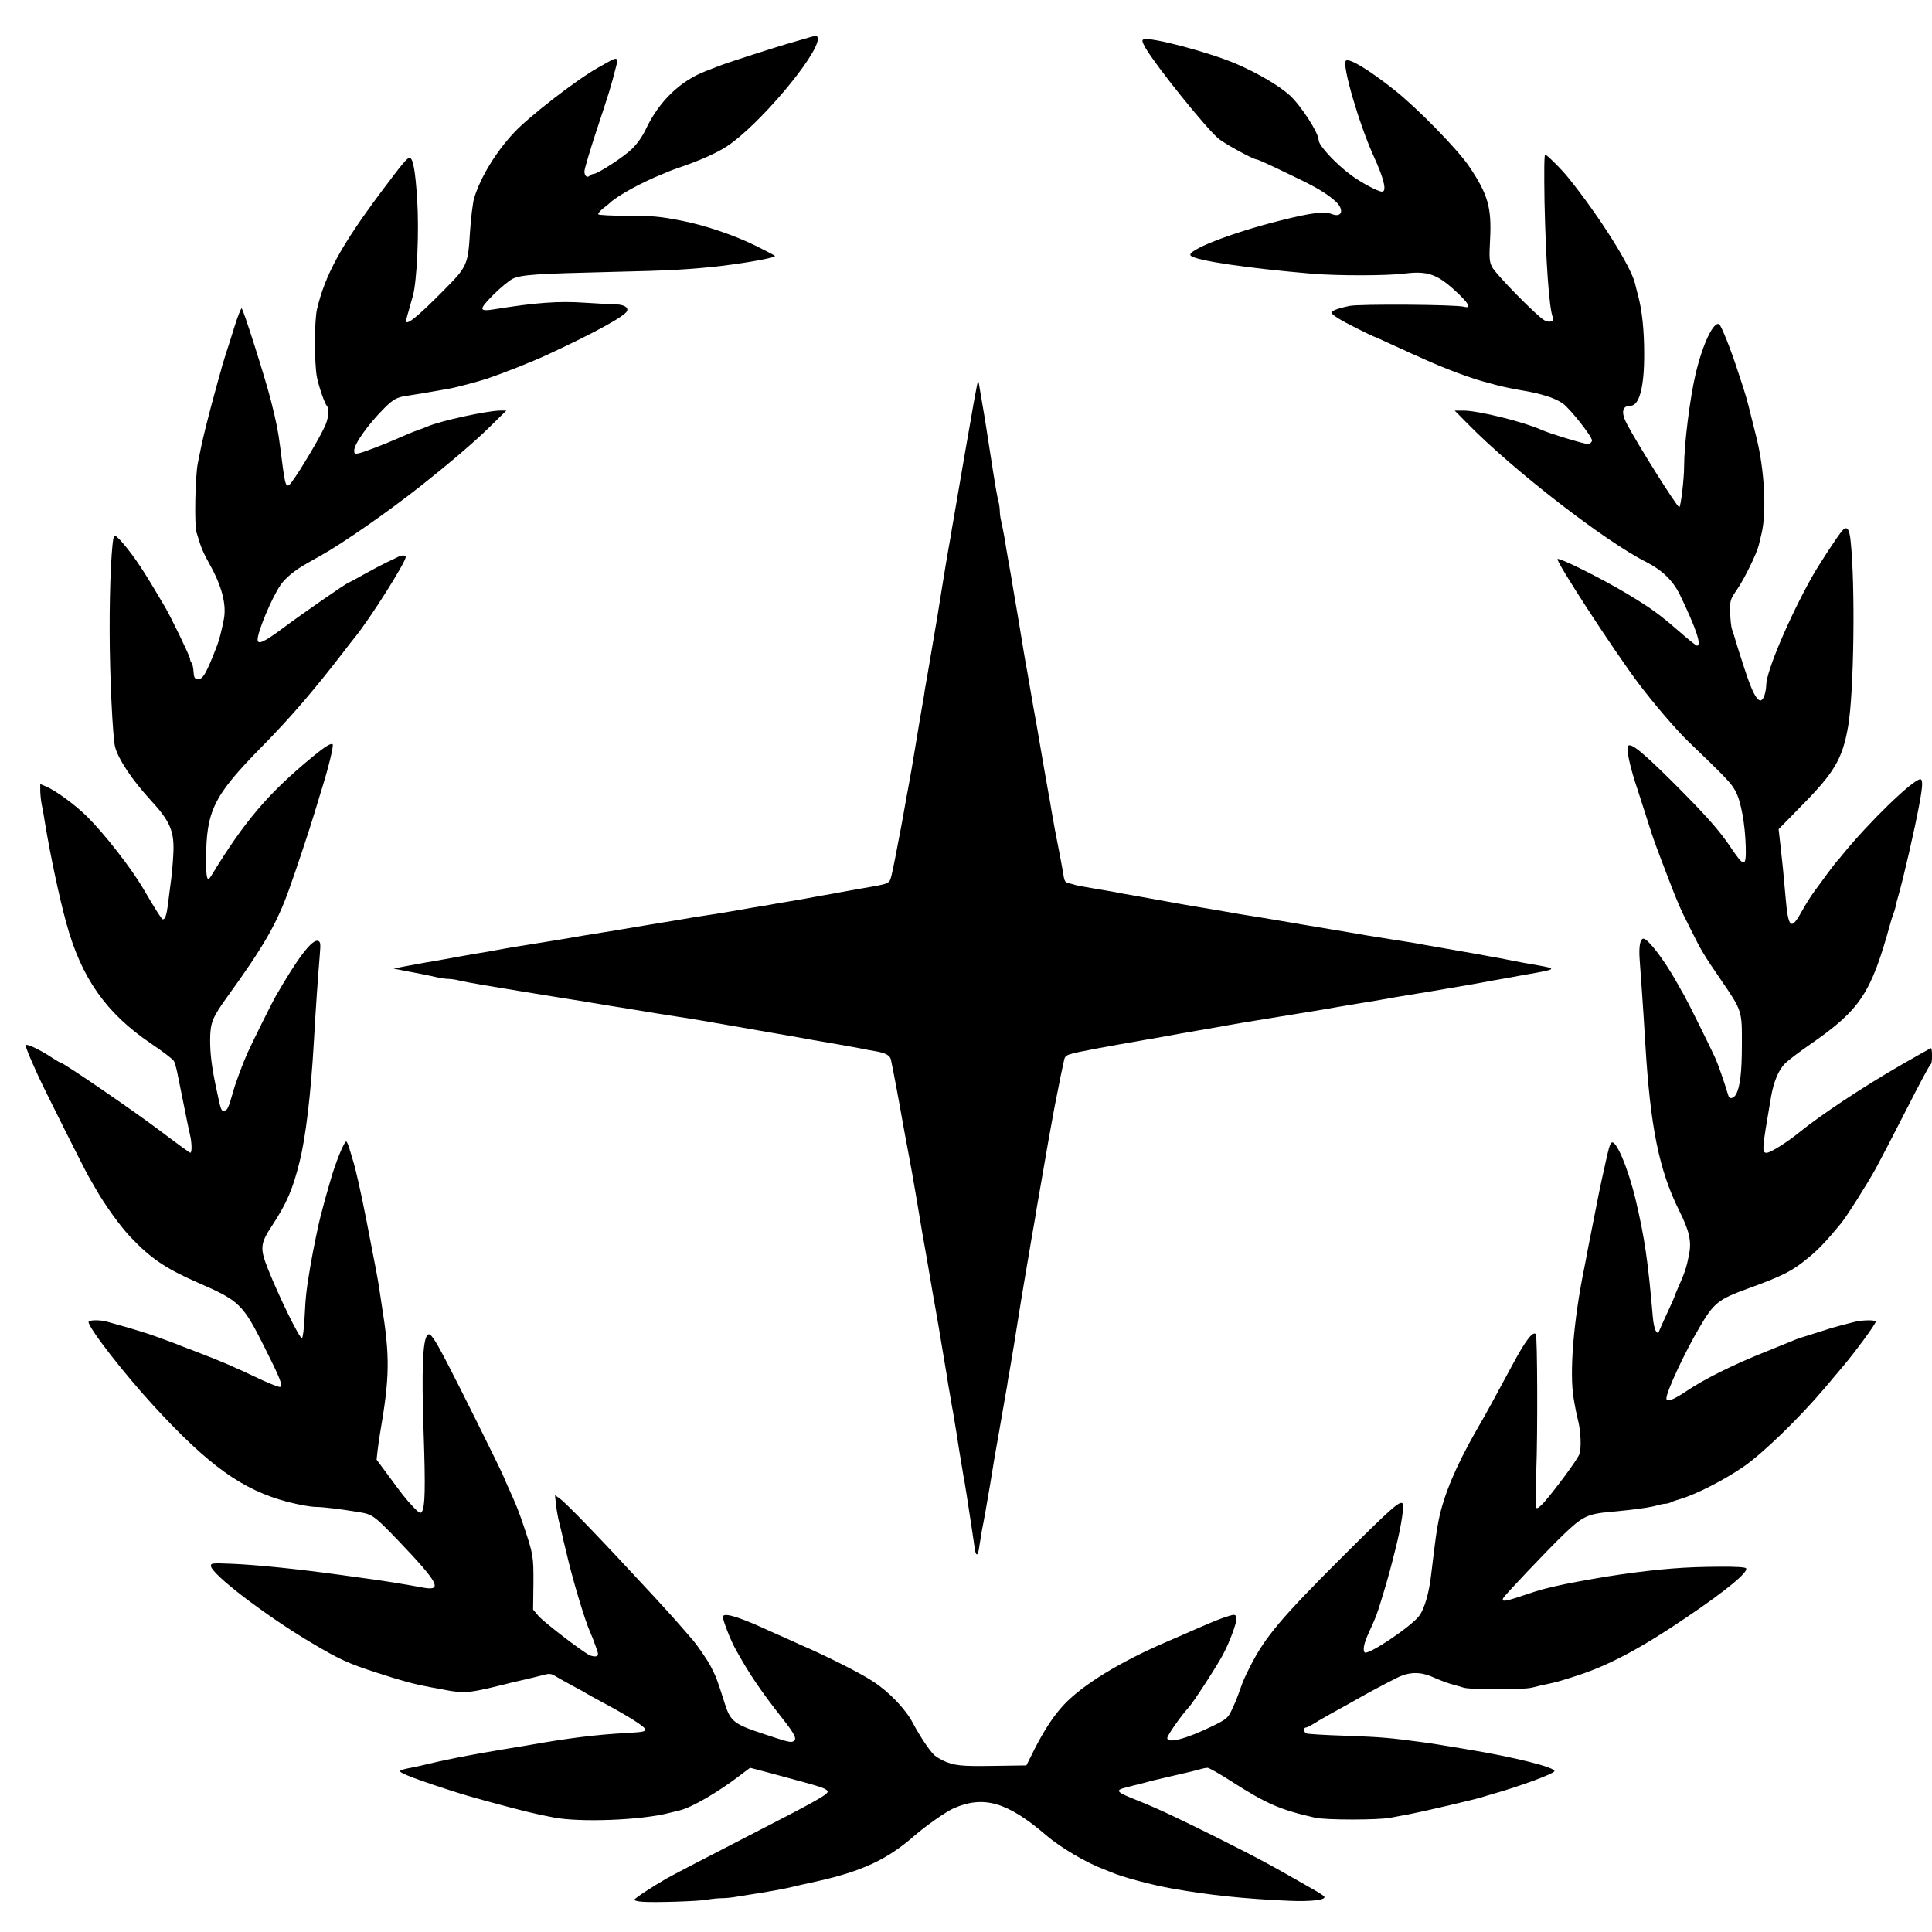 <svg xmlns="http://www.w3.org/2000/svg" id="root" width="1200" height="1200" viewBox="0 0 12000 12000">
  <path
    d="M3988 11812c-27-2-48-7-48-12 0-8 111-81 200-132 48-27 198-105 495-258 450-231 511-266 506-285-2-5-17-15-34-21-41-15-67-22-315-89l-133-35-57 43c-139 107-304 203-378 221-16 4-47 12-69 17-174 45-551 59-715 28-124-24-186-39-425-104-71-20-143-40-160-46-255-81-378-127-370-139 2-4 19-10 37-14 18-3 53-11 78-16 183-44 301-67 530-105 52-9 120-20 150-25 254-45 425-66 613-76 101-6 117-9 115-23-3-17-111-85-263-166-49-26-94-51-100-55-5-4-46-27-90-50-44-24-93-51-108-61-23-13-36-15-65-7-49 13-97 24-157 38-27 6-67 15-87 21-157 39-211 49-263 49-24 0-67-5-97-11-29-6-78-15-108-20-100-19-175-39-334-91-174-56-231-83-401-184-284-168-625-429-625-478 0-17 8-18 132-13 158 7 403 32 658 67 41 6 107 15 145 20 118 15 283 42 378 60 131 25 104-26-153-295-140-146-158-160-235-172-114-19-228-33-267-33-37 0-109-13-183-32-279-74-486-222-827-592-187-203-408-488-408-525 0-13 72-14 114-2 17 5 49 14 71 20 60 16 207 61 230 71 11 4 36 13 55 20s44 16 55 20c11 5 81 32 155 60 158 61 211 84 398 172 57 26 108 46 113 42 16-10-2-55-98-246-135-269-155-289-418-403-196-86-290-150-413-280-66-69-162-203-221-307-12-21-31-55-43-75-29-51-276-544-310-619-59-130-78-177-78-191 0-15 88 26 167 79 23 15 45 28 49 28 17 0 455 300 619 424 99 75 183 136 187 136 11 0 10-62-2-112-6-24-24-113-41-198s-35-174-40-198c-5-23-13-51-19-62s-70-60-143-109c-279-189-433-408-526-751-42-152-98-416-131-615-6-38-15-92-21-118-5-27-9-66-9-88v-39l34 14c62 26 181 113 257 188 109 108 274 320 349 448 78 133 114 190 121 190 15 0 23-25 32-90 4-36 12-96 17-135 6-38 13-116 16-171 9-148-16-210-142-346-114-125-198-250-219-328-15-57-34-446-34-724-1-286 13-572 29-589 4-5 27 16 52 45 78 92 132 175 260 393 40 67 158 312 158 326 0 8 4 19 9 25 6 5 11 29 13 54 2 37 7 46 24 48 33 5 55-33 124-213 11-28 27-90 40-157 18-90-11-205-85-338-47-85-55-105-85-205-13-47-8-338 8-425 30-154 53-250 133-540 6-19 14-48 18-65 5-16 15-50 23-75 9-25 32-100 53-167s42-120 46-118c11 7 146 433 181 570 37 147 45 190 58 290 29 231 33 252 56 237 24-16 175-264 222-364 22-49 29-106 14-124-15-16-50-117-63-179-17-81-17-355 0-425 50-212 150-395 396-725 134-179 164-215 179-215 21 0 36 81 47 258 13 199-1 509-27 602-9 30-20 69-24 85-5 17-12 40-15 53-19 60 52 7 236-180 140-141 146-155 158-355 6-89 17-182 26-213 40-130 134-285 249-408 94-100 387-327 519-401 20-11 53-30 73-41 45-26 55-19 42 28-35 136-43 162-125 409-40 122-73 233-73 247 0 29 17 43 33 27 6-6 17-11 24-11 25 0 187-105 238-155 32-31 64-76 85-120 83-176 215-303 375-364 33-13 69-27 80-31 37-16 378-126 470-151 22-6 51-15 65-19 66-21 80-21 80 0 0 104-370 542-567 670-61 40-168 88-298 132-16 5-41 15-55 20-14 6-34 14-45 19-122 48-281 135-323 176-8 7-29 25-48 39-18 15-31 30-28 35s82 9 176 9c159 0 206 4 343 31 144 28 329 91 460 156 61 30 113 58 118 62 10 10-157 41-328 62-189 22-322 30-690 38-460 11-556 17-610 42-22 11-76 55-120 99-94 95-93 107 11 90 254-41 395-51 554-40 74 5 158 9 186 10 55 0 88 17 79 41-12 32-200 135-495 272-100 46-269 113-375 149-59 19-189 54-240 63-101 18-196 34-261 44-59 8-83 22-137 76-101 101-187 222-187 263 0 21 3 23 30 17 28-6 165-58 238-91 62-27 97-42 132-54 19-7 44-16 55-21 79-35 375-99 453-99h37l-110 108c-87 86-257 230-415 355-210 166-487 359-630 439-25 14-63 35-85 48-74 41-135 92-163 134-55 81-142 289-142 338 0 35 38 18 159-72 122-91 395-280 404-280 2 0 47-24 98-53 52-29 117-63 144-76 28-13 58-27 67-32 23-12 48-12 48 0 0 33-223 386-317 501-7 8-42 53-78 100-175 227-322 398-496 575-304 309-349 400-349 708 0 118 7 138 33 95 205-337 354-512 630-739 74-61 114-86 123-76 8 8-29 158-75 302-10 33-29 94-41 135-31 102-111 343-155 465-76 212-156 351-379 660-98 136-110 165-111 275 0 85 10 165 35 285 33 157 33 156 53 153s24-10 58-128c13-47 59-170 86-230 25-56 152-312 171-345 141-246 232-365 268-351 15 6 16 17 10 89-11 133-25 329-36 527-19 336-51 602-89 755-43 172-79 256-169 394-77 116-79 144-26 277 71 177 194 427 209 425 6 0 13-57 17-133 6-125 11-170 38-328 14-81 47-243 60-292 28-106 33-125 40-148 4-14 13-45 20-70 32-115 87-250 100-250 4 0 13 19 20 43 7 23 16 53 20 67 18 54 51 203 85 375 60 308 72 371 80 425 3 19 10 64 15 100 53 328 51 451-10 805-5 28-11 75-15 105l-6 56 66 89c93 127 114 154 162 205 35 37 45 42 53 30 20-32 23-139 11-495-13-384-6-573 24-603 16-18 39 14 117 163 68 129 328 652 353 710 9 22 25 58 35 80 47 104 60 137 90 225 62 183 64 194 63 366l-2 161 31 37c32 39 276 226 321 247 14 6 33 9 41 6 14-6 14-13-5-64-11-32-27-72-35-89-29-65-96-285-135-444-4-19-13-53-18-75-6-22-15-62-21-90-7-27-16-68-22-90-5-22-12-64-15-94l-6-54 29 20c45 33 240 235 585 608 97 105 145 159 180 200 19 22 42 49 52 60 31 33 103 137 124 180 33 65 37 76 84 224 35 112 58 130 237 189 146 49 170 55 186 49 30-12 16-42-67-147-132-168-205-275-289-428-30-53-78-177-78-199 0-29 83-6 242 65 23 11 66 30 93 42 28 12 75 33 105 47s71 32 90 40c160 72 338 163 406 209 99 65 199 170 244 256 42 80 107 177 134 200 12 10 35 24 51 32 72 33 111 37 315 34l205-3 52-104c62-121 119-207 182-274 116-123 348-265 631-387 41-18 95-41 120-52s59-26 75-33c17-7 46-20 65-28 68-30 145-57 163-57 11 0 17 8 17 23 0 30-42 144-82 220-37 71-187 302-215 332-44 47-133 173-133 190 0 37 123 4 289-78 75-37 87-47 107-87 25-52 37-82 54-130 21-60 26-73 65-150 91-180 193-302 570-678 309-308 359-352 377-334 11 11-9 141-42 272-36 144-47 184-76 280-41 137-47 152-93 252-29 63-38 107-25 121 20 20 287-159 338-226 33-43 62-142 75-257 28-232 33-269 47-340 32-156 106-332 232-553 33-56 76-133 97-172 21-38 50-92 65-120 15-27 44-81 65-120 80-149 125-208 144-189 10 10 12 618 3 849-6 139-6 224 0 230 6 7 23-6 49-35 70-80 206-264 218-297 14-35 10-142-8-213-7-25-19-85-27-135-27-159-1-481 65-805 5-25 14-70 19-100 9-47 22-111 73-370 5-25 13-63 18-85s14-62 20-90c21-99 30-128 39-137 27-27 104 155 152 357 55 234 76 377 106 727 3 36 11 74 19 85 13 17 14 17 23-7 6-14 28-65 51-113 23-49 41-90 41-93 0-2 9-26 21-52 43-96 54-129 70-210 16-83 2-146-61-272-126-253-180-522-211-1040-6-102-15-241-20-310s-12-164-15-211c-6-81 3-129 24-129 28 1 128 131 203 265 19 33 42 74 51 90 25 44 162 321 191 385 20 44 54 143 83 238 6 20 32 14 46-10 26-47 37-137 37-310 1-212 2-209-132-405-105-153-119-176-187-313-65-128-80-163-140-320-85-222-88-230-126-350-20-63-48-149-61-190-50-147-74-261-61-277 17-21 88 37 264 211 216 215 303 313 377 424 81 120 93 119 90-8-4-144-30-285-64-347-29-52-58-82-294-309-74-71-215-236-307-358-151-200-516-761-504-774 11-10 273 120 431 215 155 94 197 124 333 242 51 45 97 81 102 81 31 0-6-109-107-318-43-87-109-151-209-202-253-127-821-566-1104-854l-85-86h55c91 0 374 70 485 120 53 24 272 90 290 88 11-2 21-11 23-21 4-21-131-193-180-230-44-33-132-62-253-82-55-9-125-24-155-32s-68-18-85-23c-88-24-240-81-360-135-33-15-73-33-90-40-16-8-74-34-129-59-54-25-100-46-103-46-2 0-49-22-104-50-105-52-159-86-159-99 0-11 43-27 110-41 61-13 664-9 713 5 48 13 32-19-49-94-116-108-177-130-320-112-114 14-413 14-574 1-408-35-719-81-754-112-35-30 247-141 554-218 199-50 275-59 324-40 61 23 76-27 24-77-54-49-115-87-258-155-148-72-227-108-235-108-21 0-204-100-240-132-85-75-385-449-450-560-22-40-24-49-12-54 44-16 407 80 577 153 134 58 266 136 331 195 71 66 179 233 179 278 0 33 105 146 202 218 64 47 167 102 192 102 31 0 12-80-52-220-91-200-198-568-173-593 19-19 139 53 301 181 142 112 394 370 466 477 116 173 139 254 129 451-6 114-5 136 11 170 19 42 281 309 326 333 33 17 63 8 53-17-23-52-44-347-52-719-3-188-2-293 4-293 10 0 104 93 145 145 190 236 386 546 413 655 3 14 12 48 19 75 25 91 38 218 38 360 1 209-30 325-85 325-51 0-60 40-24 110 63 121 313 520 327 520 9 0 30-174 30-252 0-138 36-426 72-578 44-185 112-327 146-306 13 8 75 163 117 295 53 160 52 159 80 271 14 58 30 121 35 140 49 199 63 454 32 590-6 25-14 59-18 75-11 49-88 208-135 276-43 63-44 66-43 141 1 42 6 90 11 105 6 15 16 48 23 73s33 105 57 179c59 182 97 231 122 160 6-18 11-46 11-64 0-82 138-410 283-670 36-65 153-245 185-284 31-39 48-22 56 56 30 279 21 945-15 1153-35 202-84 286-287 492l-145 148 11 97c13 112 19 174 32 323 17 199 34 213 104 85 21-38 55-92 76-120 20-27 55-75 77-105s49-65 59-77c11-12 28-32 38-45 166-204 439-468 483-468 17 0 15 45-7 160-27 148-98 456-131 570-6 19-13 46-15 60-3 14-9 34-14 45-4 11-13 38-19 60-120 436-186 535-497 751-67 46-138 100-157 119-40 40-71 114-87 207-57 331-58 348-27 348 23 0 128-66 205-129 135-109 394-281 634-419 97-56 179-102 182-102s6 23 6 50c0 28-4 50-8 50-5 0-71 123-147 273-76 149-163 317-193 372-56 101-183 302-218 344-87 106-139 161-200 211-102 85-158 113-374 192-188 68-215 90-303 240-93 157-207 402-207 444 0 26 43 9 128-48 107-72 291-164 488-242 93-38 178-72 189-77 11-4 58-20 105-34 47-15 96-30 110-35 14-4 43-12 65-18s59-15 81-21c50-13 134-14 134-2 0 15-125 185-206 281-12 14-63 75-114 135-156 184-382 403-500 484-120 83-294 172-395 202-22 6-48 15-57 20-10 5-25 9-35 9-9 0-30 4-47 9-43 14-149 28-290 41-148 13-178 28-302 148-95 92-354 365-367 387-14 26 10 23 125-16 107-36 136-44 258-70 89-18 253-47 345-60 248-35 403-47 612-48 105-1 164 3 168 10 15 23-124 138-365 301-282 192-484 300-680 364-111 36-130 41-190 54-30 6-73 16-95 22-54 14-380 14-425 0-19-6-55-16-80-23s-74-26-110-42c-79-35-148-34-225 5-67 33-203 106-240 128-30 17-81 46-185 103-30 17-72 41-92 54-21 13-42 23-48 23-14 0-13 27 2 36 6 4 117 11 247 15 222 8 274 13 461 38 74 10 106 15 285 45 304 50 563 115 549 138-11 18-219 94-374 138-25 7-56 16-70 21-51 16-362 89-460 108-30 5-81 15-112 21-76 15-404 15-470 0-216-49-300-85-522-227-71-46-137-83-146-83s-30 4-46 9-81 21-144 35c-63 15-131 31-150 35-19 5-53 14-75 20-22 5-61 15-87 22-77 19-69 28 72 84 122 49 233 101 490 229 272 137 308 156 617 333 24 14 45 29 48 33 13 21-83 32-220 26-274-12-497-35-725-76-130-23-309-71-380-102-14-6-34-14-45-18-107-40-269-135-355-209-243-209-392-252-580-168-48 22-171 108-243 171-167 146-322 218-602 281-66 14-136 30-155 35-49 12-133 27-215 40-38 6-95 15-126 20-30 6-74 10-97 10-22 0-63 4-89 9-51 10-326 19-405 13z" />
  <path
    d="M6055 9623c-3-21-10-67-15-103-35-231-43-284-57-360-8-47-19-114-25-150-12-78-22-143-37-230-7-36-16-90-21-120-6-30-14-82-19-115-6-33-17-103-26-155s-20-120-25-150-14-82-20-115c-11-60-21-117-40-230-6-33-14-82-19-110-12-66-24-132-60-350-17-99-35-204-41-232-11-56-25-135-41-220-23-133-60-330-75-400-5-27-31-42-92-53-26-4-74-13-107-20-60-11-176-32-290-51-33-6-82-15-110-20-27-5-77-13-110-19s-82-14-110-19c-60-11-160-28-235-41-30-5-82-14-115-20s-103-17-155-25c-93-14-165-26-285-46-33-5-89-15-125-20-36-6-87-14-115-19-27-5-79-13-115-19-36-5-92-15-125-20s-116-19-185-30c-252-41-334-55-408-71-23-6-53-10-67-10s-44-4-67-9c-24-6-65-14-93-20-27-5-79-15-115-22l-65-13 65-13c36-7 94-17 130-24 36-6 85-14 110-19 109-20 178-32 225-40 28-4 79-13 115-20 63-12 93-17 233-39 37-6 109-18 160-26 127-22 201-34 277-46 36-6 88-14 115-19 45-8 85-14 240-40 28-4 79-13 115-19 36-7 108-18 160-26s122-19 155-25 87-15 120-21c33-5 85-14 115-19 30-6 82-15 115-20 33-6 83-14 110-19 28-5 79-15 115-21s85-15 110-20 86-15 135-24c166-29 158-25 173-81 6-28 17-77 23-110s15-80 20-105c10-48 20-104 39-210 6-36 15-85 20-110 13-69 28-155 45-260 26-155 34-207 45-267 6-32 13-74 15-93 3-19 10-57 15-85 8-47 14-80 40-235 6-33 14-86 20-117 5-32 21-130 35-218s30-182 35-210c5-27 12-68 16-90 3-22 10-62 15-90 5-27 13-77 19-110 17-101 28-164 55-320 14-82 30-172 35-200 11-67 28-161 38-210 8-40 8-40 20 35 27 157 33 189 57 350 39 251 46 292 56 331 5 20 9 49 9 64s4 44 9 64 14 68 21 106c6 39 15 93 20 120 5 28 14 78 20 113 5 34 15 88 20 120 6 31 19 113 31 182 22 134 35 216 50 295 5 28 13 77 19 110s14 83 19 110c5 28 14 77 20 110 28 166 63 366 72 415 6 30 15 82 20 115 16 92 26 145 39 210 14 71 26 134 36 193 5 35 11 43 33 48 14 3 33 8 41 11s53 11 100 19 110 19 140 24c30 6 82 16 115 21 33 6 80 14 105 19 127 23 259 47 335 59 33 5 99 17 147 25 48 9 118 21 155 26 74 12 147 24 246 41 34 6 85 15 112 19 121 20 184 31 238 40 78 14 139 24 297 49 74 11 158 25 185 31 28 5 79 14 115 20 71 12 133 23 223 39 31 6 83 16 115 21 31 6 77 15 102 20s90 17 144 26c109 19 108 24-7 45-34 6-82 15-107 19-25 5-74 14-110 20s-85 15-110 20c-45 8-128 23-230 40-97 17-124 21-185 31-111 18-170 28-235 40-36 6-87 15-115 19-122 20-184 31-235 40-66 11-141 23-275 45-191 31-283 46-390 66-27 5-77 13-110 19s-82 14-110 19c-101 19-181 33-230 41-102 18-222 39-280 50-213 41-208 39-217 81-10 43-26 120-38 184-6 28-14 73-20 100-5 28-14 75-19 105-6 30-14 80-20 110-14 78-60 344-72 415-5 33-14 87-20 120s-15 83-19 110c-15 91-30 179-39 230-5 28-14 82-20 120-34 217-57 354-71 435-6 30-13 71-15 90-3 19-10 58-15 85-5 28-14 79-20 115s-15 88-20 115c-14 75-28 157-50 295-24 140-36 211-51 285-5 28-12 71-16 98-7 60-20 69-28 20z" />
</svg>